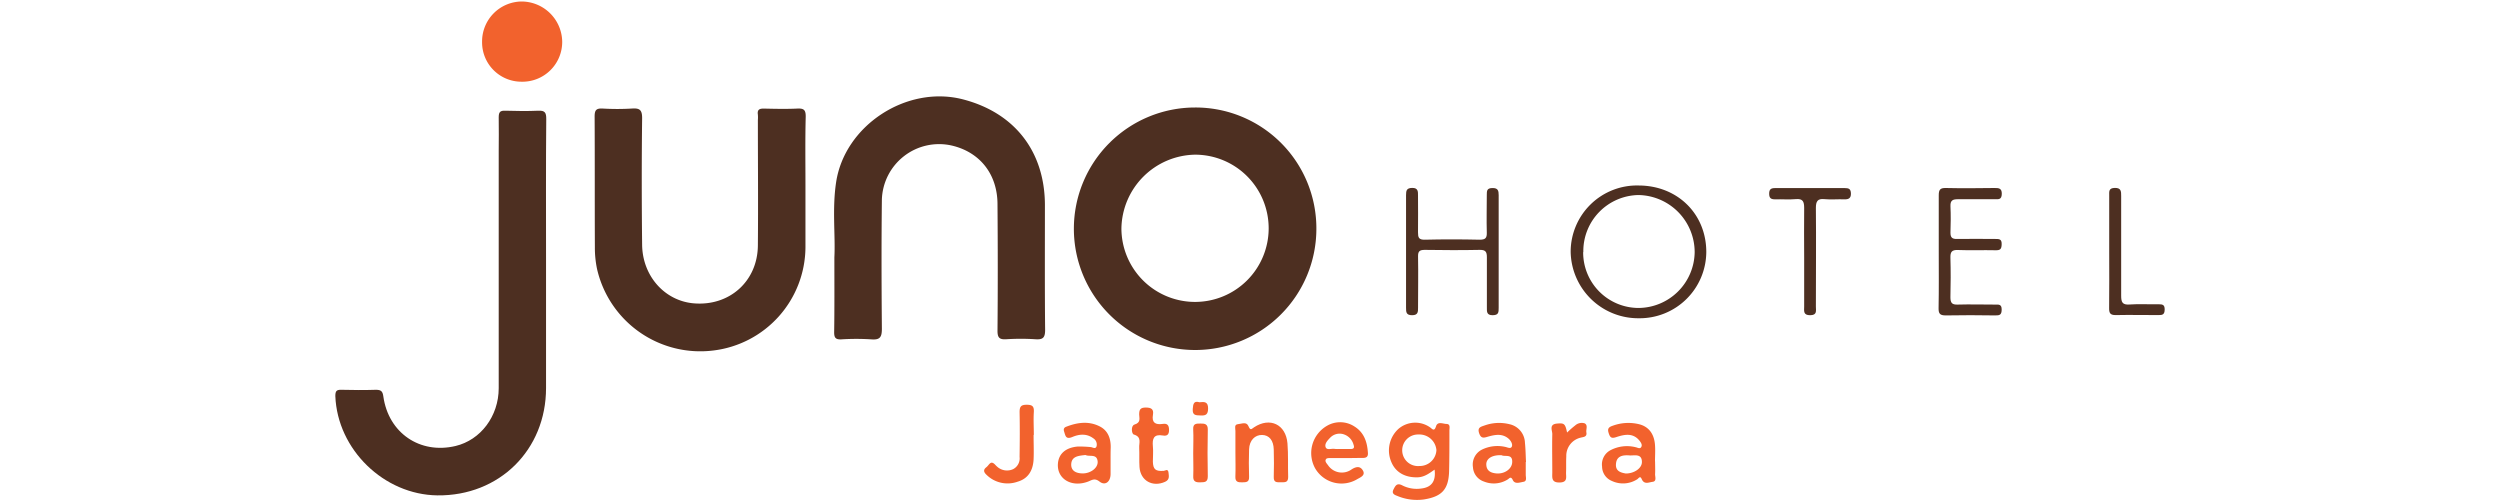 <svg id="Layer_1" data-name="Layer 1" xmlns="http://www.w3.org/2000/svg" viewBox="0 0 600 120"><defs><style>.cls-1{fill:#4d2f21;}.cls-2{fill:#f2622d;}</style></defs><title>juno-v</title><path class="cls-1" d="M315.93,55a29.1,29.1,0,1,1-29.12-29.2A29,29,0,0,1,315.93,55Zm-46.79-.23a17.67,17.67,0,1,0,17.7-17.65A18,18,0,0,0,269.14,54.81Z"/><path class="cls-1" d="M131.05,61.71q0,15.71,0,31.42c0,14.86-11.22,25.93-26.07,25.76-12.83-.15-24-11-24.5-23.83,0-1.19.27-1.54,1.43-1.51,2.79.07,5.57.09,8.35,0,1.26,0,1.58.44,1.74,1.59,1.23,8.77,8.78,13.93,17.33,11.9,6-1.43,10.35-7.13,10.36-13.86q0-28.45,0-56.91c0-2.71.06-5.42,0-8.13,0-1.26.36-1.62,1.6-1.57,2.63.08,5.28.12,7.91,0,1.61-.08,1.91.51,1.9,2C131,39.59,131.05,50.65,131.05,61.71Z"/><path class="cls-1" d="M193.31,44.51c0,5,0,10,0,14.94a25.11,25.11,0,0,1-22.11,24.67A25.42,25.42,0,0,1,143.3,64.6a24.73,24.73,0,0,1-.53-5.22c-.05-10.47,0-20.94-.06-31.41,0-1.55.39-2,1.94-1.92a58.72,58.72,0,0,0,7,0c1.85-.13,2.48.3,2.46,2.34-.12,10.1-.11,20.21,0,30.31.06,7.52,5.41,13.51,12.39,14.1,8.56.73,15.32-5.29,15.39-13.89.09-10,0-20.06,0-30.09a8.18,8.18,0,0,0,0-1.31c-.19-1.22.41-1.47,1.49-1.45,2.64.06,5.28.12,7.91,0,1.59-.09,2.12.27,2.08,2C193.23,33.53,193.31,39,193.31,44.51Z"/><path class="cls-1" d="M200.25,61.78c.27-5.19-.54-11.59.4-17.92,2-13.75,17-23.53,30.51-20,12.43,3.25,19.62,12.57,19.62,25.44,0,10-.05,19.92.05,29.88,0,1.87-.53,2.37-2.33,2.24a54.81,54.81,0,0,0-7,0c-1.64.1-2.11-.38-2.1-2.06.09-10.1.08-20.21,0-30.32,0-7.26-4.27-12.59-11.07-14.13a13.74,13.74,0,0,0-16.68,13c-.12,10.32-.09,20.65,0,31,0,2-.45,2.7-2.51,2.54a56.57,56.57,0,0,0-7.25,0c-1.41.06-1.7-.46-1.69-1.77C200.29,74.09,200.25,68.52,200.25,61.78Z"/><path class="cls-2" d="M125.12,19.61a9.45,9.45,0,0,1-9.42-9.53A9.59,9.59,0,0,1,125.24.36,9.79,9.79,0,0,1,134.93,10,9.55,9.55,0,0,1,125.12,19.61Z"/><path class="cls-1" d="M409.51,60.5a16,16,0,0,1-16.18,15.88,16.22,16.22,0,0,1-16.37-16,15.92,15.92,0,0,1,16.38-15.86C402.64,44.57,409.52,51.37,409.51,60.5Zm-29.55,0a13.32,13.32,0,0,0,13.32,13.41,13.57,13.57,0,0,0,13.44-13.4,13.72,13.72,0,0,0-13.43-13.7A13.46,13.46,0,0,0,380,60.52Z"/><path class="cls-1" d="M359.68,60.47c0,4.47,0,8.93,0,13.4,0,1.07,0,1.78-1.46,1.78s-1.37-.89-1.37-1.86c0-4,0-8.06,0-12.08,0-1.33-.37-1.76-1.73-1.74-4.39.09-8.79.07-13.18,0-1.23,0-1.63.33-1.61,1.58.08,4.1,0,8.2,0,12.3,0,1,0,1.8-1.43,1.8s-1.45-.75-1.45-1.8q0-13.52,0-27c0-1.11.12-1.74,1.51-1.75s1.37.89,1.36,1.85c0,2.93.05,5.86,0,8.79,0,1.24.15,1.82,1.63,1.79,4.39-.11,8.78-.1,13.17,0,1.38,0,1.75-.4,1.71-1.73-.09-3,0-6,0-9,0-1,0-1.65,1.35-1.67s1.5.64,1.5,1.74C359.66,51.39,359.68,55.93,359.68,60.47Z"/><path class="cls-1" d="M465.3,60.28c0-4.47,0-8.94,0-13.41,0-1.32.32-1.78,1.7-1.75,3.88.09,7.76.05,11.65,0,1,0,1.81,0,1.78,1.42s-.8,1.28-1.7,1.27c-2.93,0-5.86,0-8.79,0-1.26,0-1.89.25-1.83,1.68.1,2.12.07,4.25,0,6.37,0,1.15.42,1.51,1.54,1.49,3.08-.06,6.16,0,9.23,0,.89,0,1.54,0,1.52,1.21s-.31,1.53-1.49,1.5c-3-.07-6,.06-9-.06-1.51-.06-1.85.49-1.81,1.88.09,3.15.08,6.3,0,9.45,0,1.31.33,1.82,1.72,1.77,3-.09,6,0,9,0,.82,0,1.58-.14,1.58,1.16s-.46,1.46-1.56,1.44c-3.95-.06-7.91-.08-11.86,0-1.37,0-1.74-.4-1.72-1.74C465.35,69.36,465.3,64.82,465.3,60.28Z"/><path class="cls-2" d="M344.3,112.71c-1.29.9-2.48,1.82-4.14,1.85-3,.06-5.28-1.23-6.29-3.8a7,7,0,0,1,1.76-7.83,6.19,6.19,0,0,1,7.52-.41c.5.3,1.05,1.25,1.5-.22.39-1.23,1.65-.58,2.5-.55,1,0,.71,1,.71,1.54,0,3.29,0,6.59-.08,9.88-.14,4.31-1.75,6-6,6.69a12.15,12.15,0,0,1-6.43-.84c-.68-.25-1.43-.56-.9-1.58.43-.83.78-1.58,2-1a7.6,7.6,0,0,0,4.69.8C343.6,116.94,344.66,115.46,344.3,112.71Zm-3.86-8.43a3.79,3.79,0,1,0,.25,7.56,4,4,0,0,0,4.05-3.81A4.1,4.1,0,0,0,340.44,104.28Z"/><path class="cls-1" d="M433,61.76c0-3.94-.06-7.89,0-11.84,0-1.57-.33-2.28-2-2.13s-3.36,0-5,.05c-1,0-1.4-.31-1.4-1.37s.46-1.34,1.46-1.33c5.55,0,11.11,0,16.66,0,.94,0,1.47.15,1.5,1.29s-.55,1.45-1.59,1.41c-1.6-.06-3.22.11-4.82-.05s-2,.55-2,2.11c.08,7.9,0,15.79,0,23.68,0,1,.34,2.06-1.38,2.07S433,74.56,433,73.6C433,69.66,433,65.71,433,61.76Z"/><path class="cls-1" d="M506.21,60.35c0-4.46,0-8.92,0-13.38,0-1-.17-1.84,1.36-1.87s1.51.88,1.51,1.95c0,8,0,16,0,23.92,0,1.56.29,2.23,2,2.11,2.33-.17,4.68,0,7-.06,1,0,1.46.16,1.44,1.3s-.5,1.32-1.47,1.3c-3.44,0-6.88-.07-10.31,0-1.33,0-1.56-.52-1.55-1.69C506.25,69.42,506.21,64.89,506.21,60.35Z"/><path class="cls-2" d="M397.22,110.74c0,1,.06,2.05,0,3.07,0,.66.42,1.71-.61,1.83-.84.1-2,.74-2.6-.66-.38-.92-.75-.15-1.1.06a6.3,6.3,0,0,1-6.08.38A3.75,3.75,0,0,1,384.5,112a3.86,3.86,0,0,1,1.92-3.9,8.54,8.54,0,0,1,6.17-.76c.44.08,1.05.52,1.35-.13.23-.49-.12-1-.43-1.41-1.58-2-3.67-1.53-5.62-.89-1.19.39-1.48.06-1.82-1s.05-1.42,1-1.74a10.88,10.88,0,0,1,6.26-.37c2.33.56,3.68,2.3,3.87,5,.1,1.31,0,2.63,0,3.95Zm-7,2.9c2,0,3.86-1.28,3.84-2.76,0-2.12-1.87-1.5-2.95-1.58-1.41-.11-3.11,0-3.27,2C387.66,113.08,389,113.44,390.19,113.64Z"/><path class="cls-2" d="M366.18,110.88c0,1,0,2.05,0,3.07,0,.6.33,1.53-.54,1.68s-2.07.64-2.56-.41-.85-.37-1.25-.14a6.27,6.27,0,0,1-5.68.49,3.86,3.86,0,0,1-2.64-3.44,4,4,0,0,1,2.13-4.21,8.5,8.5,0,0,1,5.55-.68c.54.09,1.32.55,1.62,0s-.14-1.4-.71-1.92c-1.53-1.35-3.29-1-5-.52-1,.31-1.66.48-2.1-.81-.5-1.45.47-1.58,1.36-1.9a10.26,10.26,0,0,1,5.83-.3,4.71,4.71,0,0,1,3.8,4.51c.16,1.52.17,3.06.25,4.59Zm-5.81-1.63c-2.2-.09-3.63.76-3.66,2.14,0,1.6,1.07,2.11,2.41,2.23,2,.18,3.78-1.11,3.81-2.73C363,108.82,361.17,109.7,360.37,109.25Z"/><path class="cls-2" d="M323,109.94c-1.1,0-2.2,0-3.3,0-.49,0-1.21-.06-1.43.22-.43.55.18,1.09.49,1.54a4,4,0,0,0,5.66.93c1.17-.73,2.11-.76,2.71.36s-.68,1.6-1.38,2a7.31,7.31,0,0,1-10.11-2.58,7.56,7.56,0,0,1,2.91-10.26,6.26,6.26,0,0,1,6.49.19c2.35,1.45,3.1,3.76,3.26,6.36.07,1-.47,1.23-1.35,1.2C325.6,109.91,324.29,109.94,323,109.94Zm-1.62-2.18h0c.94,0,1.88,0,2.83,0,.67,0,.9-.31.65-1a3.58,3.58,0,0,0-2.24-2.48,3.14,3.14,0,0,0-3.39.78c-.61.63-1.37,1.43-1.08,2.25s1.41.29,2.14.42A6.6,6.6,0,0,0,321.35,107.76Z"/><path class="cls-2" d="M266.54,110.67c0,1,0,2,0,3.07,0,1.88-1.28,2.91-2.65,1.84-1.19-.93-1.83-.35-2.75,0-4,1.5-7.58-.69-7.23-4.41.22-2.29,1.86-3.74,4.72-4a28.48,28.48,0,0,1,3.05.12c.51,0,1.22.63,1.5-.19a1.75,1.75,0,0,0-.8-1.91c-1.59-1.19-3.38-1-5-.32s-1.67-.31-2-1.32c-.22-.68.09-1,.61-1.17,2.61-1,5.27-1.37,7.87-.08,2.05,1,2.74,2.91,2.71,5.11C266.53,108.48,266.54,109.58,266.54,110.67Zm-6-1.47c-1.66.18-3.42.28-3.45,2.32,0,1.6,1.34,2.09,2.77,2.1,1.88,0,3.66-1.31,3.58-2.81C263.3,108.8,261.46,109.69,260.52,109.2Z"/><path class="cls-2" d="M296.5,108.68c0-1.76,0-3.51,0-5.27,0-.58-.35-1.52.6-1.61s2.05-.66,2.53.48.71.69,1.36.26c3.79-2.5,7.61-.69,8,3.85.22,2.69.08,5.4.17,8.11,0,1.4-.88,1.23-1.76,1.24s-1.76.13-1.7-1.27c.08-2.19.05-4.39,0-6.58s-1.08-3.46-2.79-3.5-3.06,1.28-3.13,3.45-.08,4.39,0,6.58c.05,1.34-.71,1.32-1.67,1.34s-1.68-.08-1.62-1.38C296.57,112.48,296.5,110.58,296.5,108.68Z"/><path class="cls-2" d="M248.06,104.38c0,2,.09,4,0,5.93-.15,2.53-1.23,4.54-3.84,5.3a7.19,7.19,0,0,1-7.5-1.7c-.71-.68-.7-1.23,0-1.77s1-1.74,2.07-.66a6,6,0,0,0,.63.61,3.51,3.51,0,0,0,3.72.51,2.9,2.9,0,0,0,1.56-2.92c.05-3.58.08-7.17,0-10.76,0-1.31.32-1.78,1.7-1.78s1.8.39,1.72,1.75c-.12,1.83,0,3.66,0,5.49Z"/><path class="cls-2" d="M279.32,113c.28,0,1-.62,1.12.41.08.81.33,1.7-.81,2.22-3,1.36-5.93-.25-6.15-3.53-.1-1.53,0-3.07-.07-4.6-.09-1.15.71-2.63-1.31-3.22-.51-.14-.75-2.11.19-2.39,1.57-.48,1.13-1.52,1.11-2.41,0-1.19.29-1.67,1.59-1.67s1.95.38,1.72,1.73c-.34,1.94.62,2.45,2.34,2.2,1.13-.18,1.52.34,1.52,1.48s-.53,1.47-1.48,1.3c-2.19-.39-2.57.75-2.4,2.59.12,1.23,0,2.48,0,3.72C276.76,112.66,277.32,113.15,279.32,113Z"/><path class="cls-2" d="M376.1,103.81a23.36,23.36,0,0,1,1.94-1.7,2.36,2.36,0,0,1,2.25-.52c.89.43.31,1.45.44,2.19.2,1.12-.73,1.08-1.38,1.26a4.46,4.46,0,0,0-3.44,4.5c-.07,1.31,0,2.63-.06,3.94,0,1.1.4,2.3-1.59,2.32s-1.71-1.24-1.71-2.43c0-3.06-.07-6.13,0-9.2,0-.88-.83-2.32,1.09-2.51C375.41,101.5,375.64,101.65,376.1,103.81Z"/><path class="cls-2" d="M286.37,108.78c0-1.9.1-3.8,0-5.69-.09-1.47.72-1.43,1.75-1.44s1.78.09,1.75,1.49c-.08,3.72-.08,7.45,0,11.17,0,1.45-.75,1.42-1.79,1.45s-1.78-.14-1.7-1.51C286.45,112.43,286.37,110.6,286.37,108.78Z"/><path class="cls-2" d="M287.85,96.54c1.28-.15,2.09-.1,2.09,1.47,0,1.4-.48,1.78-1.78,1.7-1.06-.06-2,.09-1.9-1.53C286.34,96.92,286.53,96.13,287.85,96.54Z"/></svg>